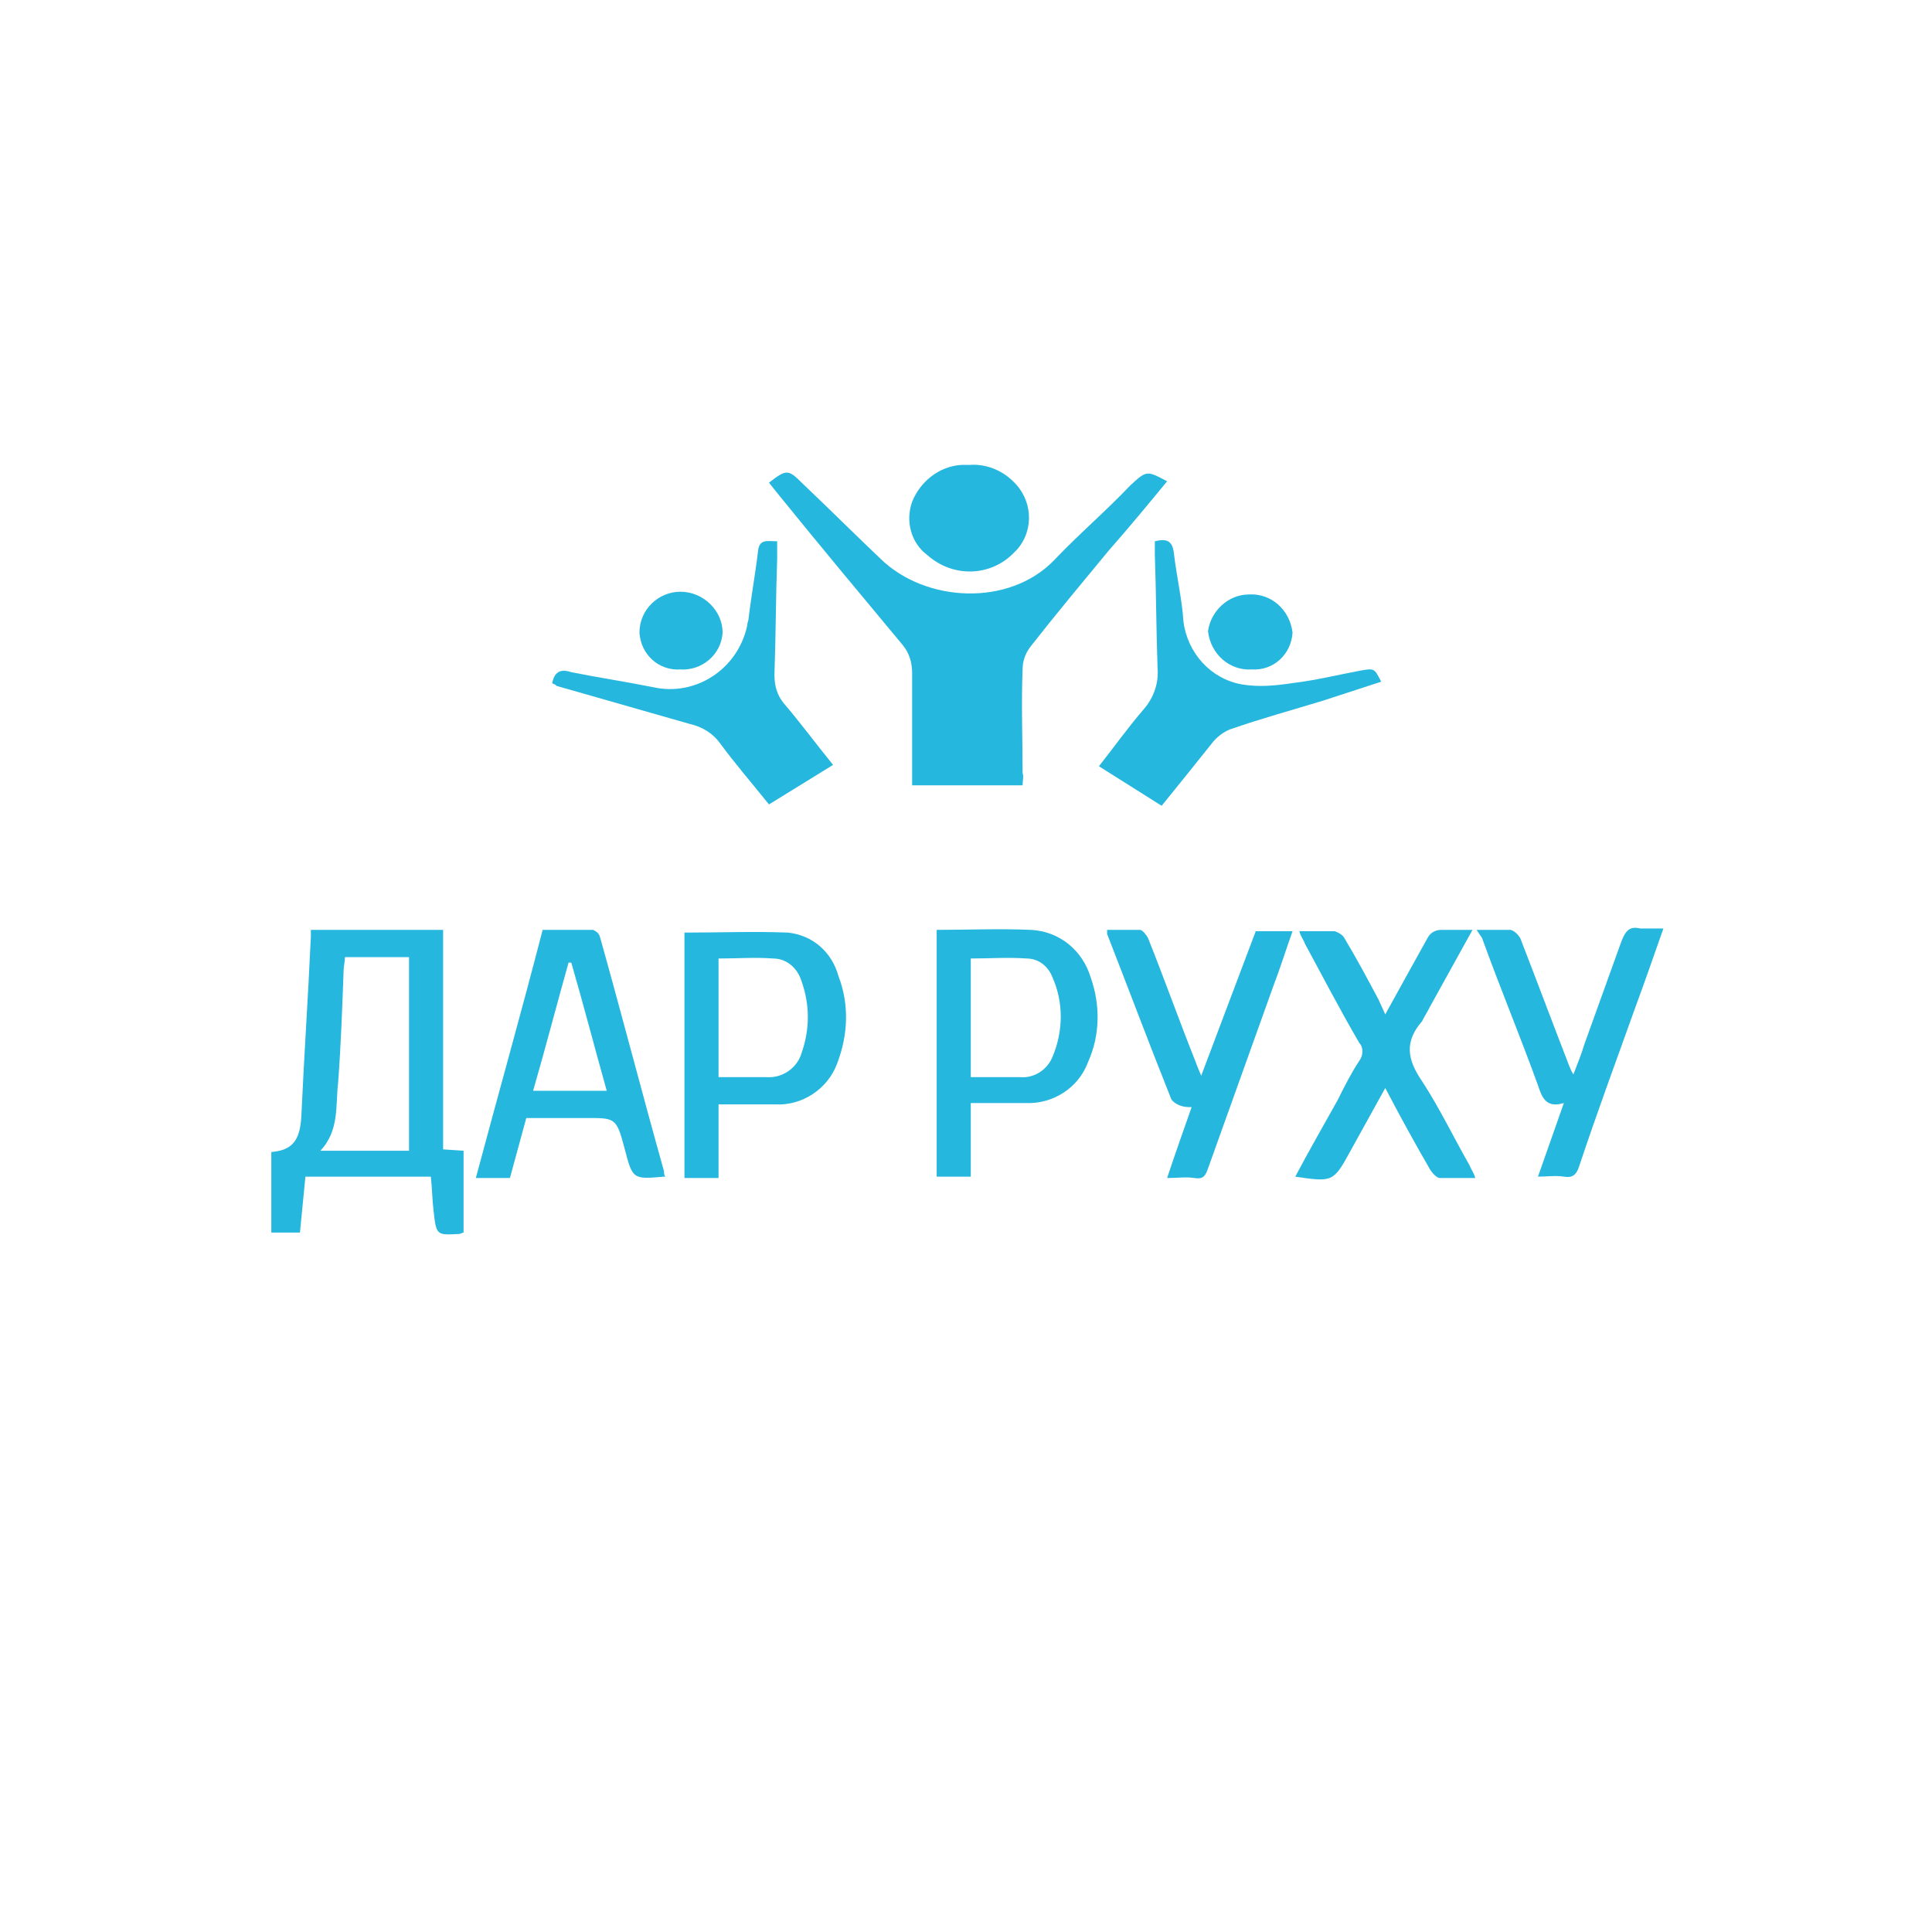 <?xml version="1.0" encoding="utf-8"?>
<!-- Generator: Adobe Illustrator 22.0.1, SVG Export Plug-In . SVG Version: 6.00 Build 0)  -->
<svg version="1.1" id="Layer_1" xmlns="http://www.w3.org/2000/svg" xmlns:xlink="http://www.w3.org/1999/xlink" x="0px" y="0px"
	 viewBox="0 0 141.7 141.7" style="enable-background:new 0 0 141.7 141.7;" xml:space="preserve">
<style type="text/css">
	.st0{fill:#25B7DE;}
</style>
<title>04</title>
<path class="st0" d="M19.8,84.5c1.6-0.1,2.2-0.8,2.3-2.6c0.2-4.4,0.5-8.8,0.7-13.2c0-0.1,0-0.3,0-0.5h9.7v16.1l1.5,0.1v6
	c-0.1,0-0.2,0.1-0.3,0.1c-1.7,0.1-1.7,0.1-1.9-1.7c-0.1-0.8-0.1-1.6-0.2-2.5h-9.2l-0.4,4.1h-2.1V84.5z M23.5,84.4h6.5V70.2h-4.7
	c0,0.3-0.1,0.7-0.1,1c-0.1,2.8-0.2,5.5-0.4,8.2C24.6,81.1,24.9,82.9,23.5,84.4z"/>
<path class="st0" d="M38.6,82l-1.2,4.4h-2.5c1.6-6,3.3-12,4.9-18.2c1.2,0,2.4,0,3.7,0c0.2,0.1,0.4,0.2,0.5,0.5
	c1.6,5.7,3.1,11.5,4.7,17.2c0,0.1,0,0.3,0.1,0.4c0,0-0.1,0-0.1,0c-2.3,0.2-2.3,0.2-2.9-2.1S45.1,82,42.8,82H38.6z M44.5,80
	c-0.9-3.2-1.7-6.3-2.6-9.4h-0.2c-0.9,3.2-1.7,6.3-2.6,9.4H44.5z"/>
<path class="st0" d="M101.6,74.4c1.1-2,2.1-3.8,3.1-5.6c0.2-0.4,0.6-0.6,1-0.6c0.7,0,1.4,0,2.3,0l-3.1,5.6c-0.2,0.4-0.4,0.7-0.6,1.1
	c-1.3,1.5-1.1,2.8,0,4.4c1.3,2,2.3,4.1,3.5,6.2c0.1,0.3,0.3,0.5,0.4,0.9c-1,0-1.8,0-2.6,0c-0.2,0-0.5-0.3-0.7-0.6
	c-1.1-1.9-2.2-3.9-3.3-6L99,84.5c-1.2,2.2-1.3,2.2-4,1.8c1-1.9,2.1-3.8,3.1-5.6c0.5-1,1-2,1.6-2.9c0.3-0.4,0.3-1,0-1.3
	c-1.4-2.4-2.7-4.9-4-7.3c-0.1-0.3-0.3-0.5-0.4-0.9c0.9,0,1.7,0,2.6,0c0.3,0.1,0.6,0.3,0.7,0.5c0.9,1.5,1.7,3,2.5,4.5L101.6,74.4z"/>
<path class="st0" d="M52.7,81v5.4h-2.5v-18c2.6,0,5.1-0.1,7.6,0c1.8,0.2,3.2,1.4,3.7,3.2c0.8,2.1,0.7,4.3-0.1,6.4
	c-0.7,1.9-2.6,3.1-4.5,3C55.4,81,54.1,81,52.7,81z M52.7,79h3.5c1.2,0.1,2.3-0.7,2.6-1.8c0.6-1.7,0.6-3.5,0-5.2
	c-0.3-1-1.1-1.7-2.1-1.7c-1.3-0.1-2.6,0-4,0L52.7,79z"/>
<path class="st0" d="M68.7,68.2c2.3,0,4.6-0.1,6.9,0c2.1,0.1,3.8,1.5,4.4,3.5c0.7,2,0.7,4.2-0.2,6.2c-0.7,1.9-2.6,3.1-4.6,3
	c-1.3,0-2.6,0-4,0v5.4h-2.5V68.2z M71.2,79h3.6c1,0.1,2-0.5,2.4-1.5c0.8-1.9,0.8-4,0-5.8c-0.3-0.8-1-1.4-1.9-1.4
	c-1.4-0.1-2.7,0-4.1,0V79z"/>
<path class="st0" d="M92.1,68.3h2.7c-0.5,1.4-0.9,2.7-1.4,4c-1.6,4.5-3.2,8.9-4.8,13.4c-0.2,0.6-0.4,0.8-1,0.7s-1.2,0-2,0
	c0.6-1.8,1.2-3.5,1.8-5.2c-0.3,0-0.5,0-0.8-0.1c-0.3-0.1-0.6-0.3-0.7-0.5c-1.6-4-3.1-8-4.7-12.1c0-0.1,0-0.2,0-0.3
	c0.8,0,1.7,0,2.4,0c0.2,0,0.5,0.4,0.6,0.6c1.2,3,2.3,6.1,3.5,9.1c0.1,0.3,0.2,0.5,0.4,1L92.1,68.3z"/>
<path class="st0" d="M108.3,68.2c0.9,0,1.7,0,2.5,0c0.3,0.1,0.5,0.3,0.7,0.6c1.2,3.1,2.4,6.3,3.6,9.4c0.1,0.2,0.1,0.3,0.3,0.6
	c0.3-0.8,0.6-1.5,0.8-2.2c0.9-2.5,1.8-5,2.7-7.5c0.3-0.8,0.6-1.2,1.4-1c0.6,0,1.1,0,1.7,0c-0.7,2-1.4,4-2.1,5.9
	c-1.4,3.9-2.8,7.7-4.1,11.6c-0.2,0.6-0.5,0.8-1.1,0.7s-1.2,0-1.9,0l1.9-5.4c-1.3,0.4-1.6-0.4-1.9-1.3c-1.3-3.6-2.8-7.2-4.1-10.8
	L108.3,68.2z"/>
<path class="st0" d="M75,57.6h-8.1v-3c0-1.7,0-3.5,0-5.2c0-0.8-0.2-1.5-0.7-2.1c-3-3.6-6-7.2-9-10.9l-0.8-1c1.3-1,1.4-1,2.5,0.1
	c1.9,1.8,3.8,3.7,5.7,5.5c3.3,3.2,9.4,3.5,12.7,0.1c1.8-1.9,3.8-3.6,5.6-5.5c1.2-1.1,1.2-1.1,2.7-0.3c-1.4,1.7-2.8,3.4-4.3,5.1
	c-1.9,2.3-3.9,4.7-5.7,7c-0.4,0.5-0.6,1.1-0.6,1.7c-0.1,2.5,0,5,0,7.6C75.1,57,75,57.2,75,57.6z"/>
<path class="st0" d="M40.5,50.1c0.2-1,0.8-1,1.4-0.8c2,0.4,4,0.7,6,1.1c3.1,0.7,6.2-1.3,6.9-4.5c0-0.2,0.1-0.4,0.1-0.5
	c0.2-1.7,0.5-3.3,0.7-5c0.1-0.9,0.7-0.7,1.4-0.7c0,0.4,0,0.9,0,1.3c-0.1,2.8-0.1,5.7-0.2,8.5c0,0.8,0.2,1.5,0.7,2.1
	c1.2,1.4,2.3,2.9,3.6,4.5L56.4,59c-1.2-1.5-2.5-3-3.6-4.5c-0.5-0.7-1.3-1.2-2.2-1.4l-9.8-2.8C40.8,50.2,40.6,50.2,40.5,50.1z"/>
<path class="st0" d="M85.2,59.1l-4.6-2.9c1.1-1.4,2.1-2.8,3.3-4.2c0.7-0.8,1.1-1.9,1-3c-0.1-2.8-0.1-5.5-0.2-8.3v-1
	c0.8-0.2,1.3-0.1,1.4,0.9c0.2,1.7,0.6,3.4,0.7,5c0.3,2.3,2,4.2,4.3,4.6c1.2,0.2,2.4,0.1,3.7-0.1c1.7-0.2,3.3-0.6,4.9-0.9
	c1.1-0.2,1.1-0.2,1.6,0.8L97,51.4c-2.3,0.7-4.5,1.3-6.8,2.1c-0.5,0.2-1,0.6-1.3,1C87.7,56,86.5,57.5,85.2,59.1z"/>
<path class="st0" d="M71.1,34.1c1.2-0.1,2.4,0.4,3.2,1.2c1.4,1.3,1.6,3.5,0.3,5c-0.1,0.1-0.1,0.1-0.2,0.2c-1.7,1.8-4.5,1.9-6.4,0.2
	c-1.2-0.9-1.6-2.5-1.1-3.9c0.6-1.5,2-2.6,3.6-2.7C70.7,34.1,70.9,34.1,71.1,34.1z"/>
<path class="st0" d="M91.8,49.1c-1.6,0.1-3-1.1-3.2-2.8c0.2-1.5,1.5-2.7,3-2.7c1.6-0.1,3,1.1,3.2,2.8C94.7,48,93.4,49.2,91.8,49.1z"
	/>
<path class="st0" d="M53,46.4c-0.1,1.6-1.5,2.8-3.1,2.7c-1.6,0.1-2.9-1.1-3-2.7c0-1.7,1.4-3,3-3C51.6,43.4,53,44.8,53,46.4L53,46.4z
	"/>
</svg>
